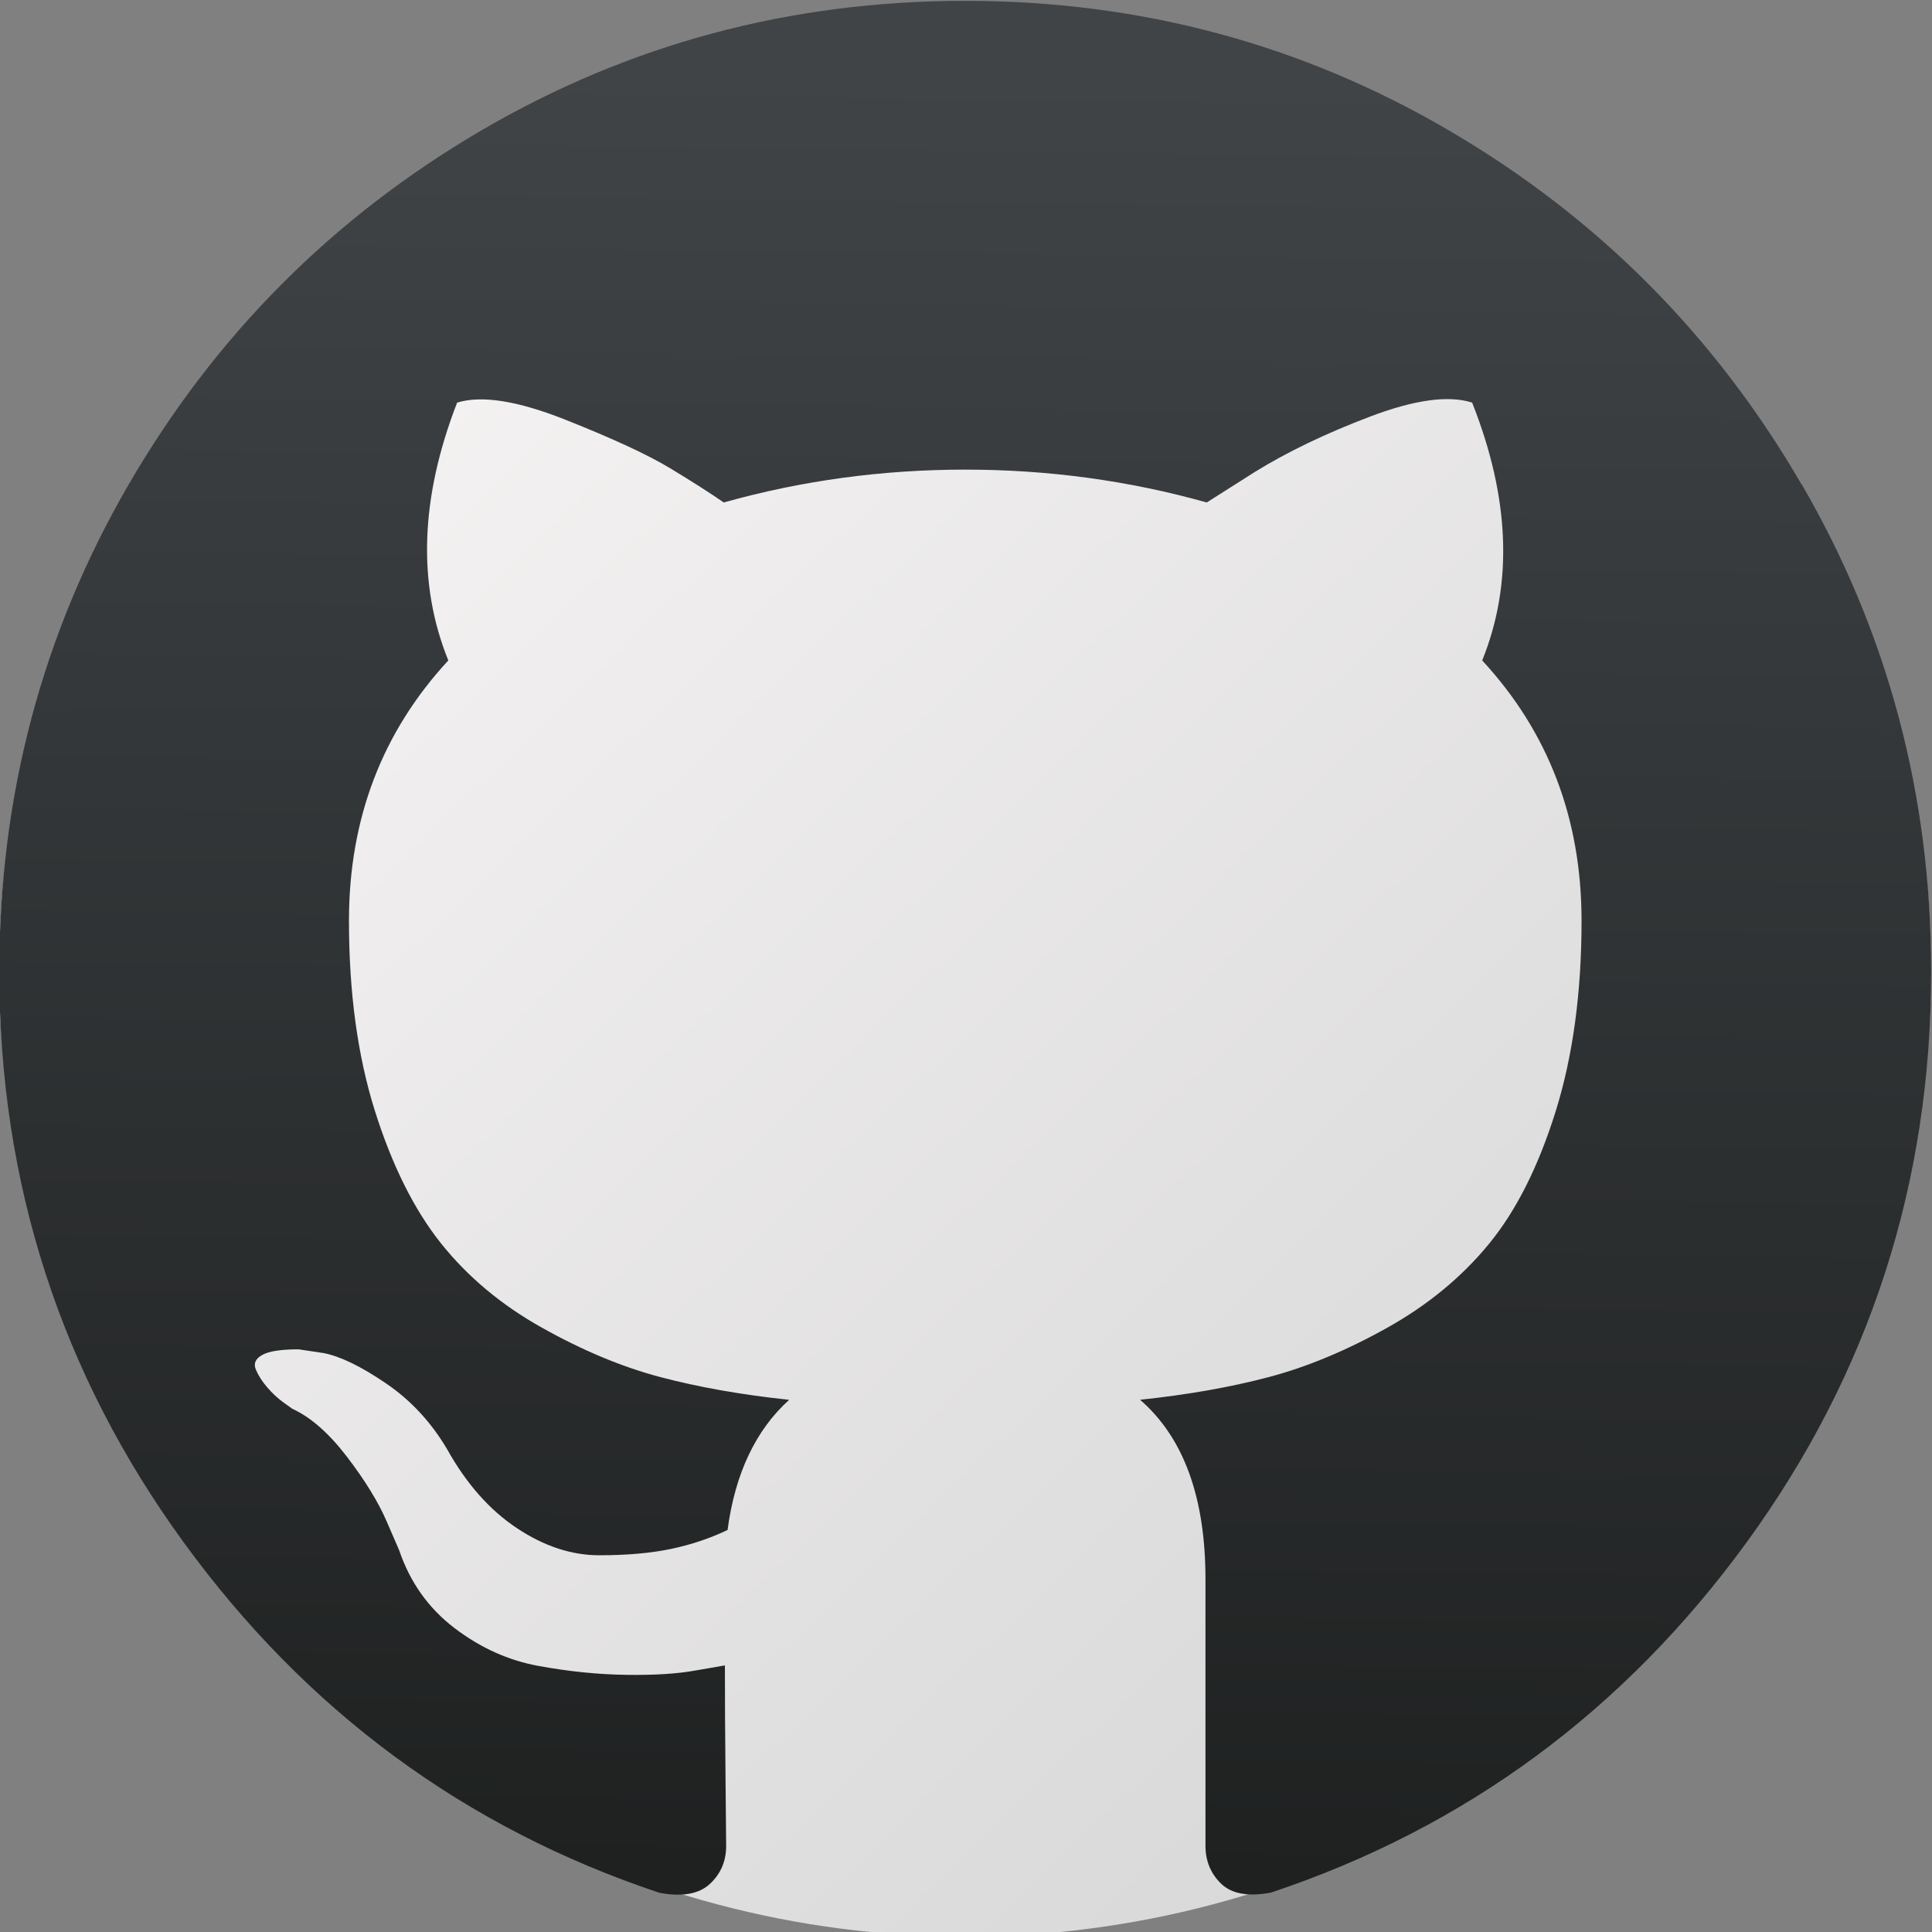 <svg xmlns="http://www.w3.org/2000/svg" xmlns:svg="http://www.w3.org/2000/svg" xmlns:xlink="http://www.w3.org/1999/xlink" id="svg5453" width="48" height="48" version="1.1"><rect width="100%" height="100%" fill="#808080" stroke="none"/><defs id="defs5455"><linearGradient id="linearGradient4675"><stop id="stop4677" offset="0" stop-color="#1f2121" stop-opacity="1"/><stop id="stop4679" offset="1" stop-color="#404447" stop-opacity="1"/></linearGradient><linearGradient id="linearGradient4409" x1="429.141" x2="386.837" y1="545.859" y2="501.855" gradientTransform="matrix(1.038,0,0,1.038,-15.375,-20.019)" gradientUnits="userSpaceOnUse" xlink:href="#linearGradient8467-5"/><linearGradient id="linearGradient4681" x1="408.024" x2="408.558" y1="545.259" y2="503.421" gradientTransform="matrix(1.038,0,0,1.04,-15.375,-21.221)" gradientUnits="userSpaceOnUse" xlink:href="#linearGradient4675"/><linearGradient id="linearGradient8467-5"><stop id="stop8469-7" offset="0" stop-color="#d3d3d3" stop-opacity="1"/><stop id="stop8471-0" offset="1" stop-color="#fcf9f9" stop-opacity="1"/></linearGradient></defs><g id="layer1" transform="translate(-384.571,-499.798)"><g id="g4547" transform="matrix(1.028,0,0,1.028,-11.418,-14.773)"><ellipse id="path4384" cx="408.529" cy="524.017" fill="url(#linearGradient4409)" fill-opacity="1" stroke="none" stroke-dasharray="none" stroke-linecap="round" stroke-linejoin="round" stroke-miterlimit="4" stroke-opacity="1" stroke-width="2" opacity="1" rx="23.344" ry="23.344"/><path id="Github" fill="url(#linearGradient4681)" fill-opacity="1" d="m 428.741,512.259 c -2.087,-3.594 -4.919,-6.44 -8.495,-8.537 -3.577,-2.098 -7.482,-3.146 -11.717,-3.146 -4.235,0 -8.141,1.049 -11.717,3.146 -3.577,2.098 -6.408,4.943 -8.496,8.537 -2.087,3.594 -3.131,7.519 -3.131,11.775 0,5.112 1.484,9.708 4.453,13.791 2.969,4.083 6.803,6.908 11.504,8.476 0.547,0.102 0.952,0.03 1.216,-0.213 0.263,-0.244 0.395,-0.55 0.395,-0.916 0,-0.061 -0.005,-0.611 -0.015,-1.649 -0.011,-1.039 -0.015,-1.945 -0.015,-2.718 l -0.699,0.121 c -0.446,0.082 -1.008,0.117 -1.687,0.107 -0.679,-0.009 -1.383,-0.081 -2.112,-0.214 -0.73,-0.132 -1.408,-0.437 -2.037,-0.916 -0.628,-0.479 -1.074,-1.105 -1.337,-1.879 l -0.304,-0.703 c -0.203,-0.468 -0.522,-0.988 -0.957,-1.557 -0.436,-0.57 -0.876,-0.957 -1.322,-1.161 l -0.213,-0.153 c -0.142,-0.102 -0.273,-0.225 -0.395,-0.367 -0.122,-0.142 -0.213,-0.285 -0.273,-0.428 -0.061,-0.142 -0.011,-0.26 0.152,-0.352 0.162,-0.092 0.456,-0.137 0.882,-0.137 l 0.608,0.091 c 0.405,0.081 0.907,0.325 1.505,0.733 0.598,0.407 1.089,0.937 1.474,1.588 0.466,0.835 1.028,1.472 1.687,1.909 0.658,0.438 1.322,0.656 1.991,0.656 0.669,0 1.246,-0.051 1.733,-0.153 0.486,-0.102 0.942,-0.255 1.368,-0.458 0.182,-1.365 0.679,-2.413 1.489,-3.146 -1.155,-0.122 -2.193,-0.306 -3.116,-0.55 -0.922,-0.244 -1.874,-0.641 -2.857,-1.192 -0.983,-0.55 -1.799,-1.232 -2.447,-2.046 -0.648,-0.815 -1.18,-1.884 -1.596,-3.207 -0.415,-1.324 -0.623,-2.851 -0.623,-4.582 0,-2.464 0.801,-4.562 2.401,-6.292 -0.75,-1.853 -0.679,-3.93 0.213,-6.231 0.588,-0.183 1.459,-0.046 2.614,0.412 1.155,0.458 2.001,0.851 2.538,1.176 0.537,0.325 0.968,0.601 1.292,0.825 1.885,-0.529 3.83,-0.794 5.836,-0.794 2.006,0 3.952,0.265 5.837,0.794 l 1.155,-0.733 c 0.79,-0.489 1.722,-0.937 2.796,-1.344 1.074,-0.407 1.895,-0.519 2.463,-0.336 0.912,2.301 0.993,4.378 0.243,6.231 1.601,1.731 2.401,3.829 2.401,6.292 0,1.731 -0.208,3.263 -0.623,4.597 -0.416,1.334 -0.952,2.403 -1.611,3.207 -0.659,0.805 -1.48,1.482 -2.462,2.031 -0.983,0.55 -1.935,0.947 -2.857,1.191 -0.922,0.244 -1.96,0.428 -3.116,0.55 1.054,0.916 1.58,2.362 1.58,4.337 l 0,6.444 c 0,0.366 0.127,0.672 0.38,0.916 0.253,0.244 0.653,0.316 1.201,0.214 4.701,-1.568 8.536,-4.393 11.505,-8.476 2.969,-4.082 4.453,-8.679 4.453,-13.791 -0.001,-4.255 -1.045,-8.179 -3.132,-11.774 l 0,0 z"/></g></g></svg>